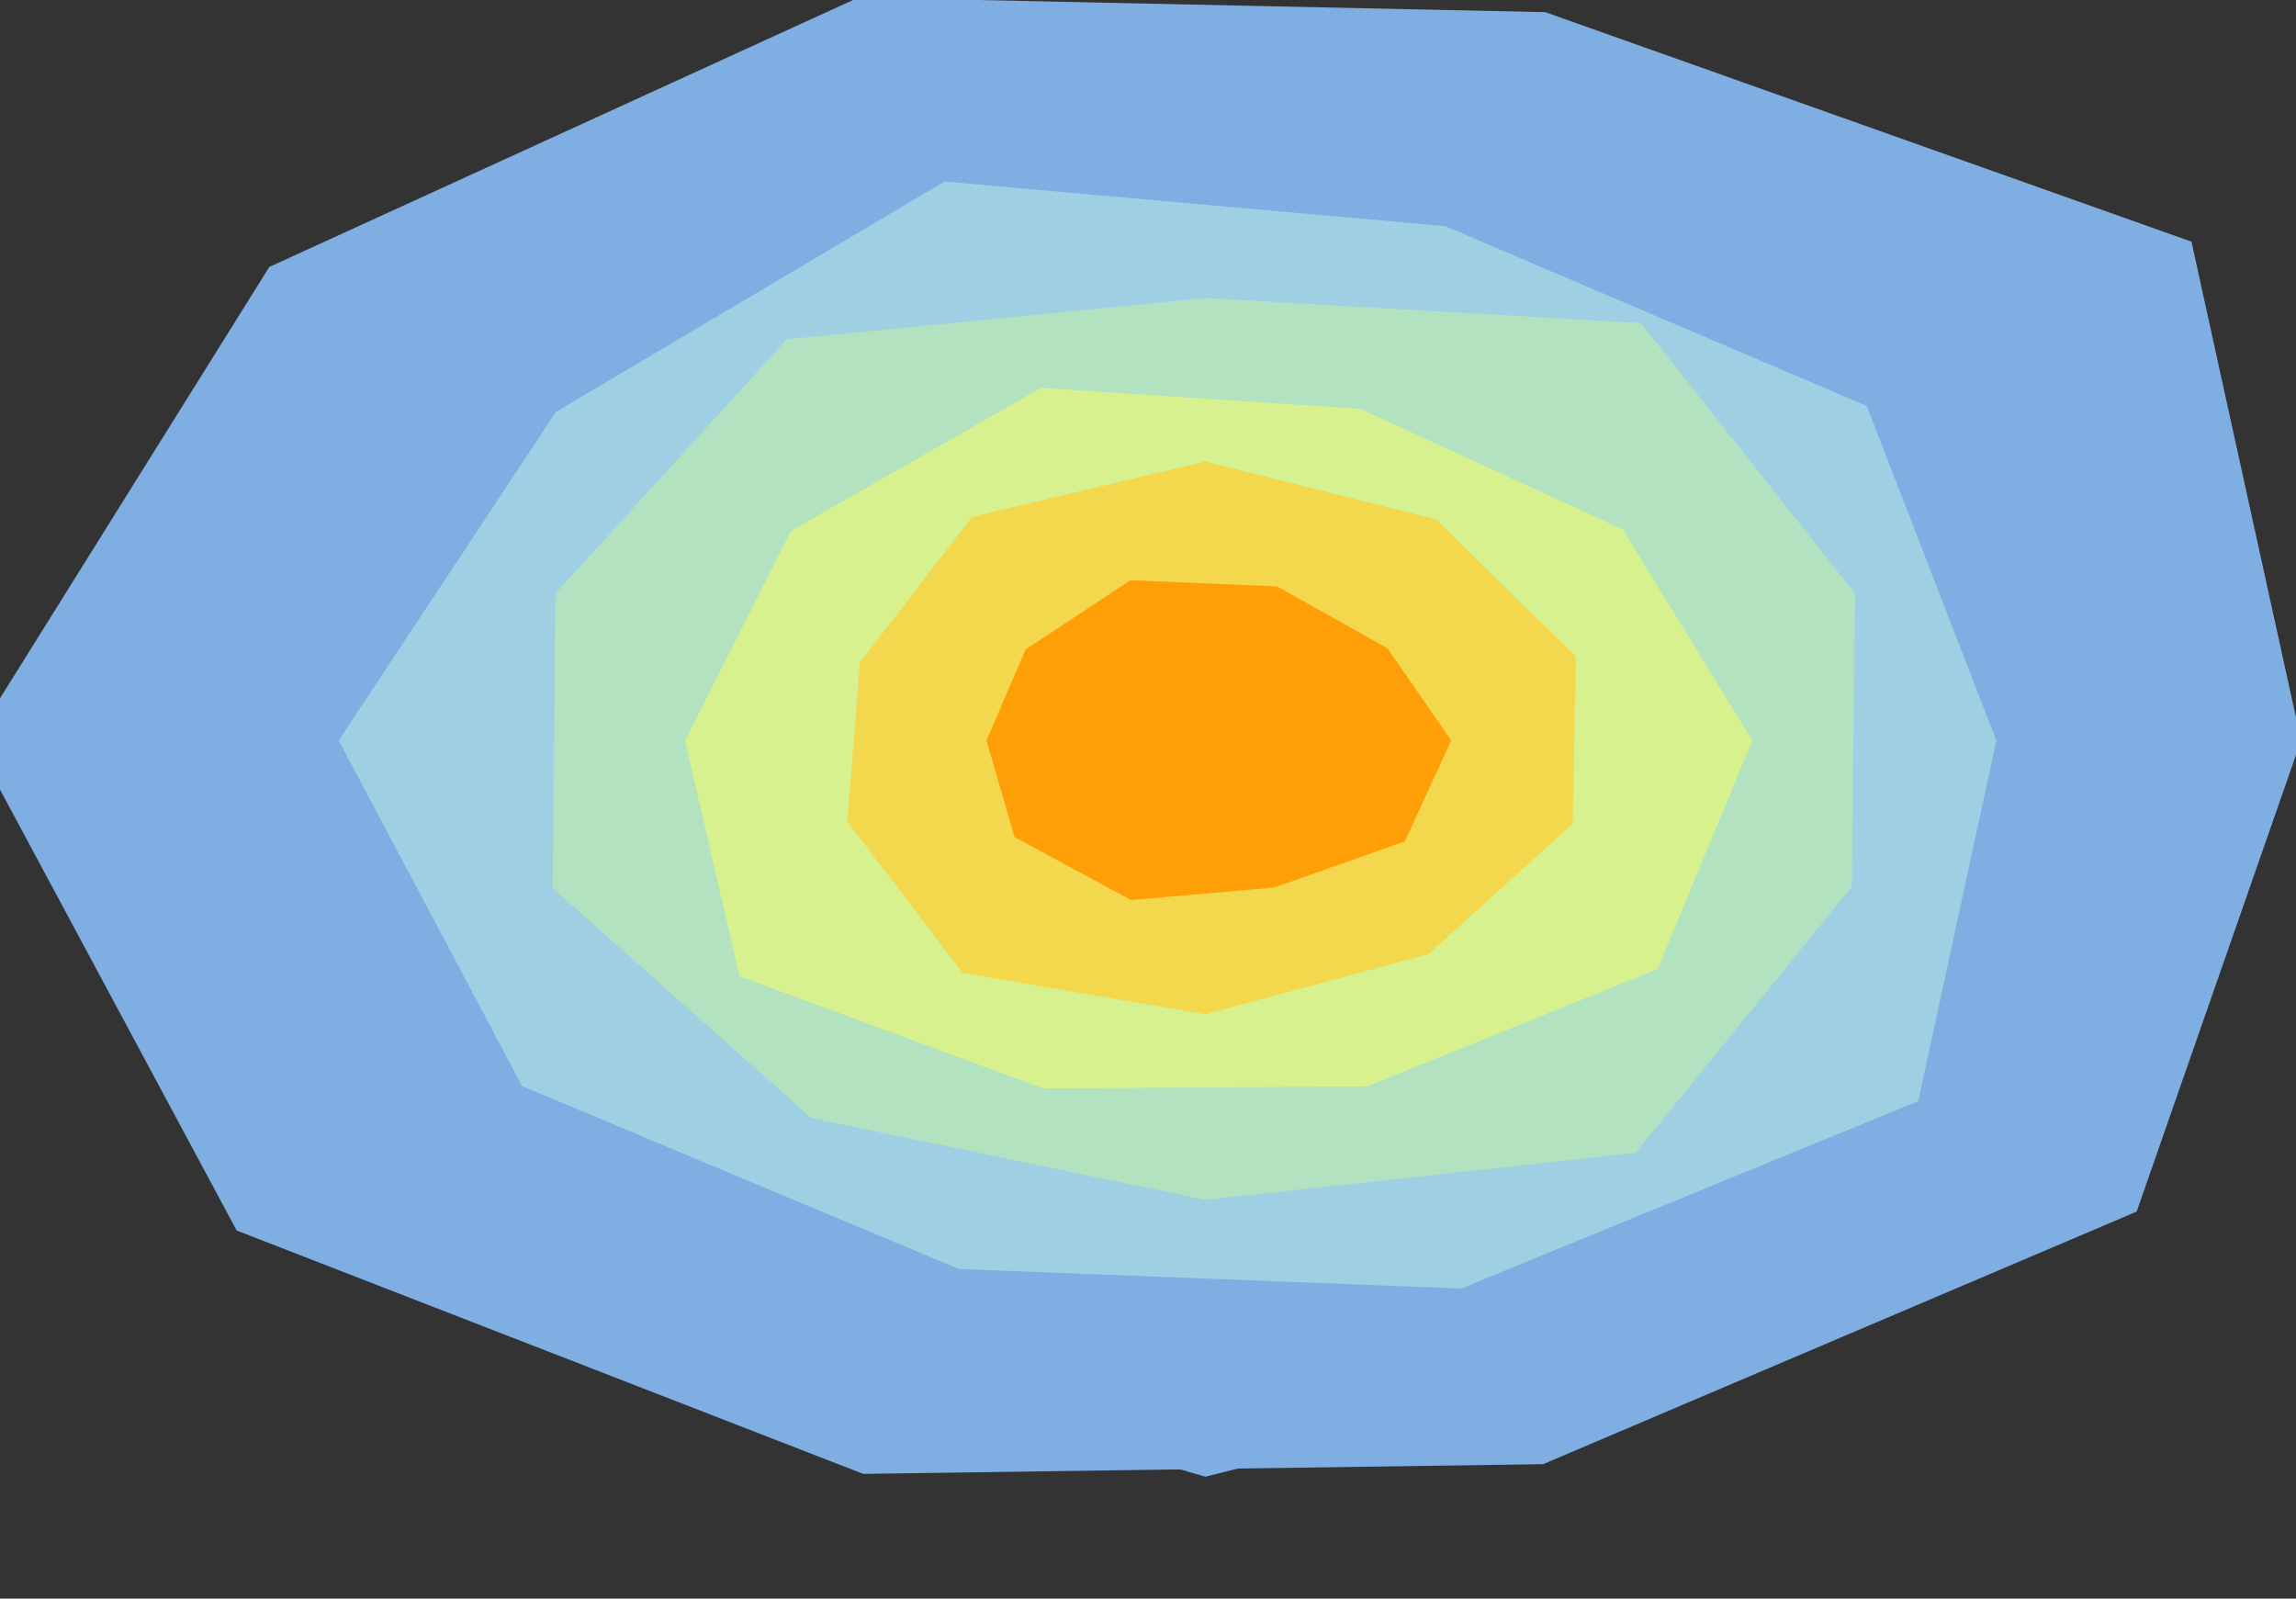 <?xml version="1.0" encoding="utf-8" ?>
<svg baseProfile="full" height="557" version="1.1" width="800" xmlns="http://www.w3.org/2000/svg" xmlns:ev="http://www.w3.org/2001/xml-events" xmlns:xlink="http://www.w3.org/1999/xlink"><rect width="100%" height="100%" fill="#333333" stroke="none"/><defs /><polygon fill="#7faee3" opacity="1.0" points="801.757,258.0 744.482,422.141 537.669,510.145 300.754,513.525 82.471,428.741 -9.179,258 93.835,93.008 299.184,-0.889 538.426,4.232 763.58,84.198" stroke="none" /><polygon fill="#7faee3" opacity="1.0" points="724.598,326.908 632.287,461.436 420.0,514.507 214.351,455.075 91.647,332.282 107.751,187.361 225.927,72.019 420,10.426 613.264,72.794 745.617,184.337" stroke="none" /><polygon fill="#a3d3e3" opacity="0.9" points="695.587,258.0 668.376,383.642 509.111,448.951 334.072,442.13 181.938,378.425 118.02,258.0 193.696,143.523 329.114,63.246 503.625,78.805 650.42,141.441" stroke="none" /><polygon fill="#b6e7b6" opacity="0.8" points="645.226,308.952 569.917,401.667 420.0,418.053 282.715,389.561 192.554,309.454 193.548,206.771 274.127,118.209 420,103.842 571.762,112.566 646.345,206.795" stroke="none" /><polygon fill="#e6f97a" opacity="0.7" points="610.575,258.0 577.536,337.691 476.248,378.53 363.427,379.226 257.657,340.122 238.682,258.0 275.616,184.963 362.671,135.154 473.929,142.439 565.414,184.441" stroke="none" /><polygon fill="#ffcc33" opacity="0.7" points="547.972,286.95 497.685,332.446 420.0,353.373 335.455,339.02 295.225,286.227 299.663,230.777 338.703,180.093 420.0,160.795 500.388,180.964 549.065,228.802" stroke="none" /><polygon fill="#ff9900" opacity="0.9" points="505.641,258.0 489.488,293.151 443.917,309.25 394.06,313.585 353.503,291.638 343.726,258.0 357.324,226.295 393.942,202.161 445.047,204.329 483.467,225.895" stroke="none" /></svg>